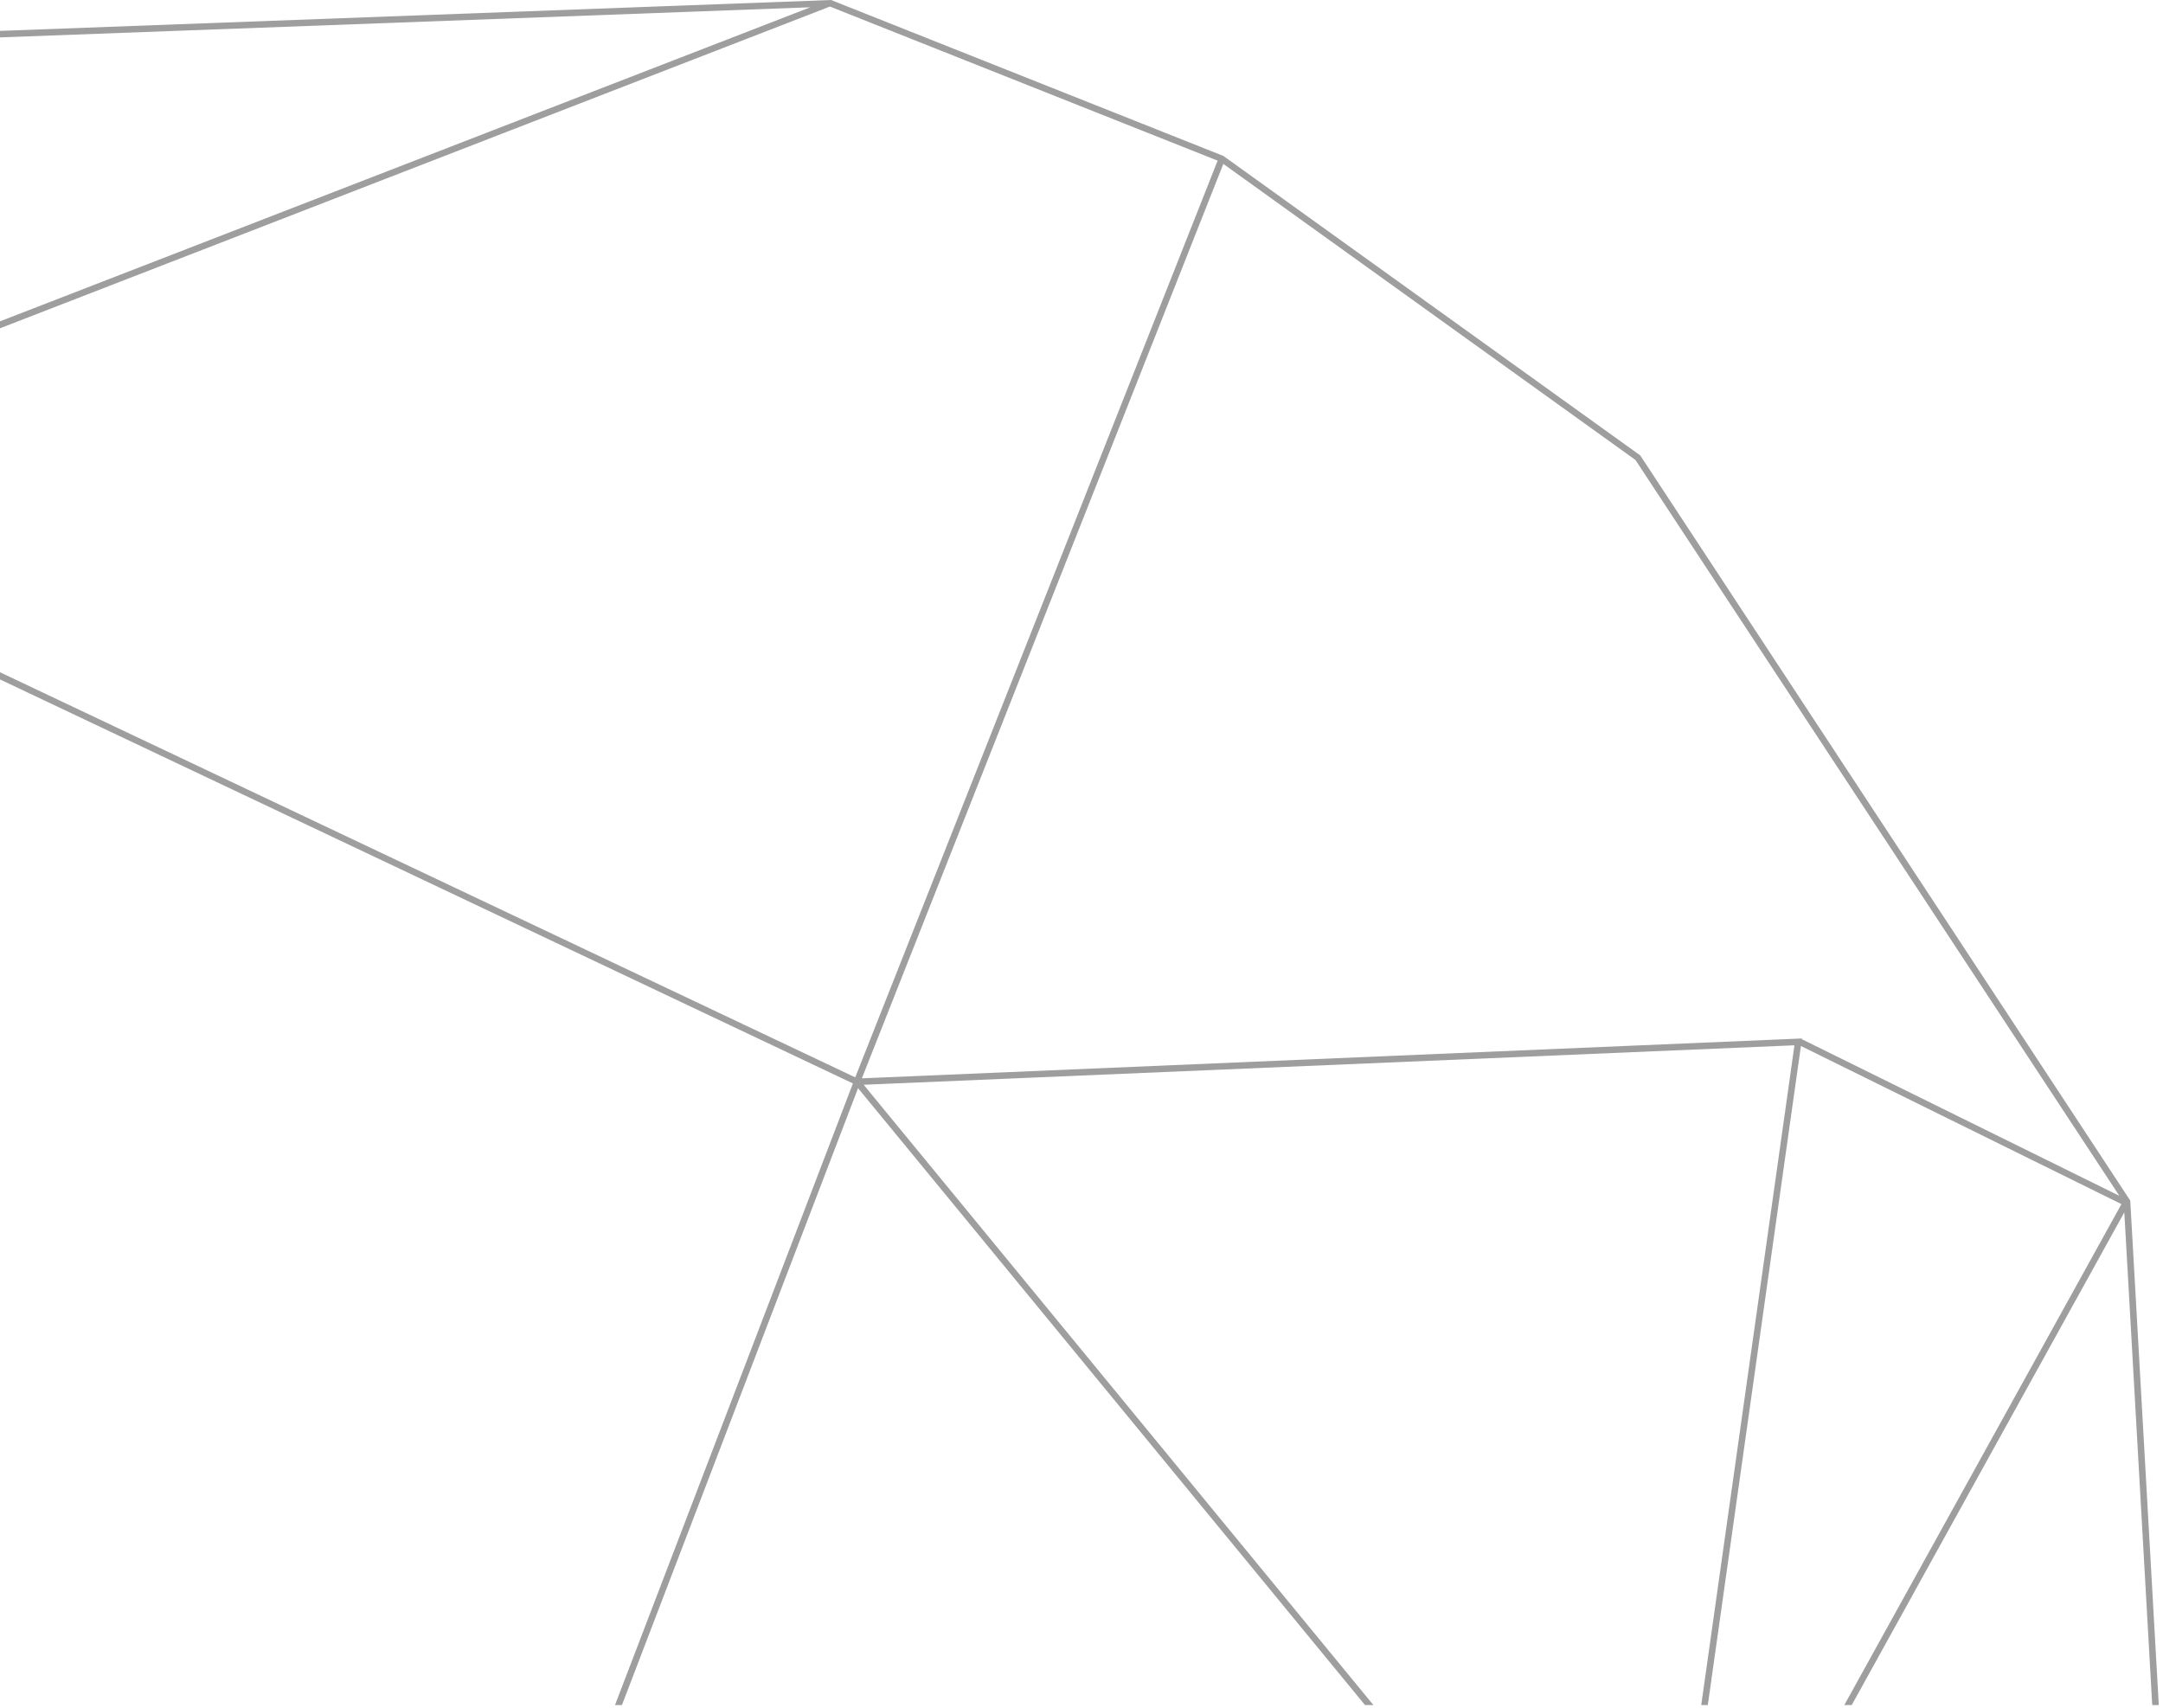 <?xml version="1.0" encoding="UTF-8" standalone="no"?>
<svg width="333px" height="263px" viewBox="0 0 333 263" version="1.1" xmlns="http://www.w3.org/2000/svg" xmlns:xlink="http://www.w3.org/1999/xlink" xmlns:sketch="http://www.bohemiancoding.com/sketch/ns">
    <!-- Generator: Sketch 3.2 (9961) - http://www.bohemiancoding.com/sketch -->
    <title>Imported Layers</title>
    <desc>Created with Sketch.</desc>
    <defs></defs>
    <g id="Page-1" stroke="none" stroke-width="1" fill="none" fill-rule="evenodd" sketch:type="MSPage">
        <path d="M94.681,262.484 L95.752,262.484 L132.101,167.517 L210.146,262.484 L211.44,262.484 L132.964,166.993 L276.261,160.918 L261.911,262.484 L262.921,262.484 L277.256,161.023 L326.603,185.366 L283.937,262.484 L285.08,262.484 L327.045,186.633 L331.342,262.484 L332.351,262.484 L327.959,184.821 L252.52,70.108 L188.348,24.008 L127.944,0 L0,4.755 L0,5.756 L124.752,1.12 L0,49.467 L0,50.538 L127.771,1.008 L187.457,24.731 L131.667,165.853 L0,103.49 L0,104.597 L131.309,166.79 L94.681,262.484 L94.681,262.484 Z M183.53,37.385 L188.335,25.231 L251.787,70.813 L326.284,184.093 L277.403,159.981 L277.419,159.867 L132.689,166.003 L183.53,37.385 L183.53,37.385 Z" id="Imported-Layers" fill="#9F9E9F" sketch:type="MSShapeGroup"></path>
    </g>
</svg>